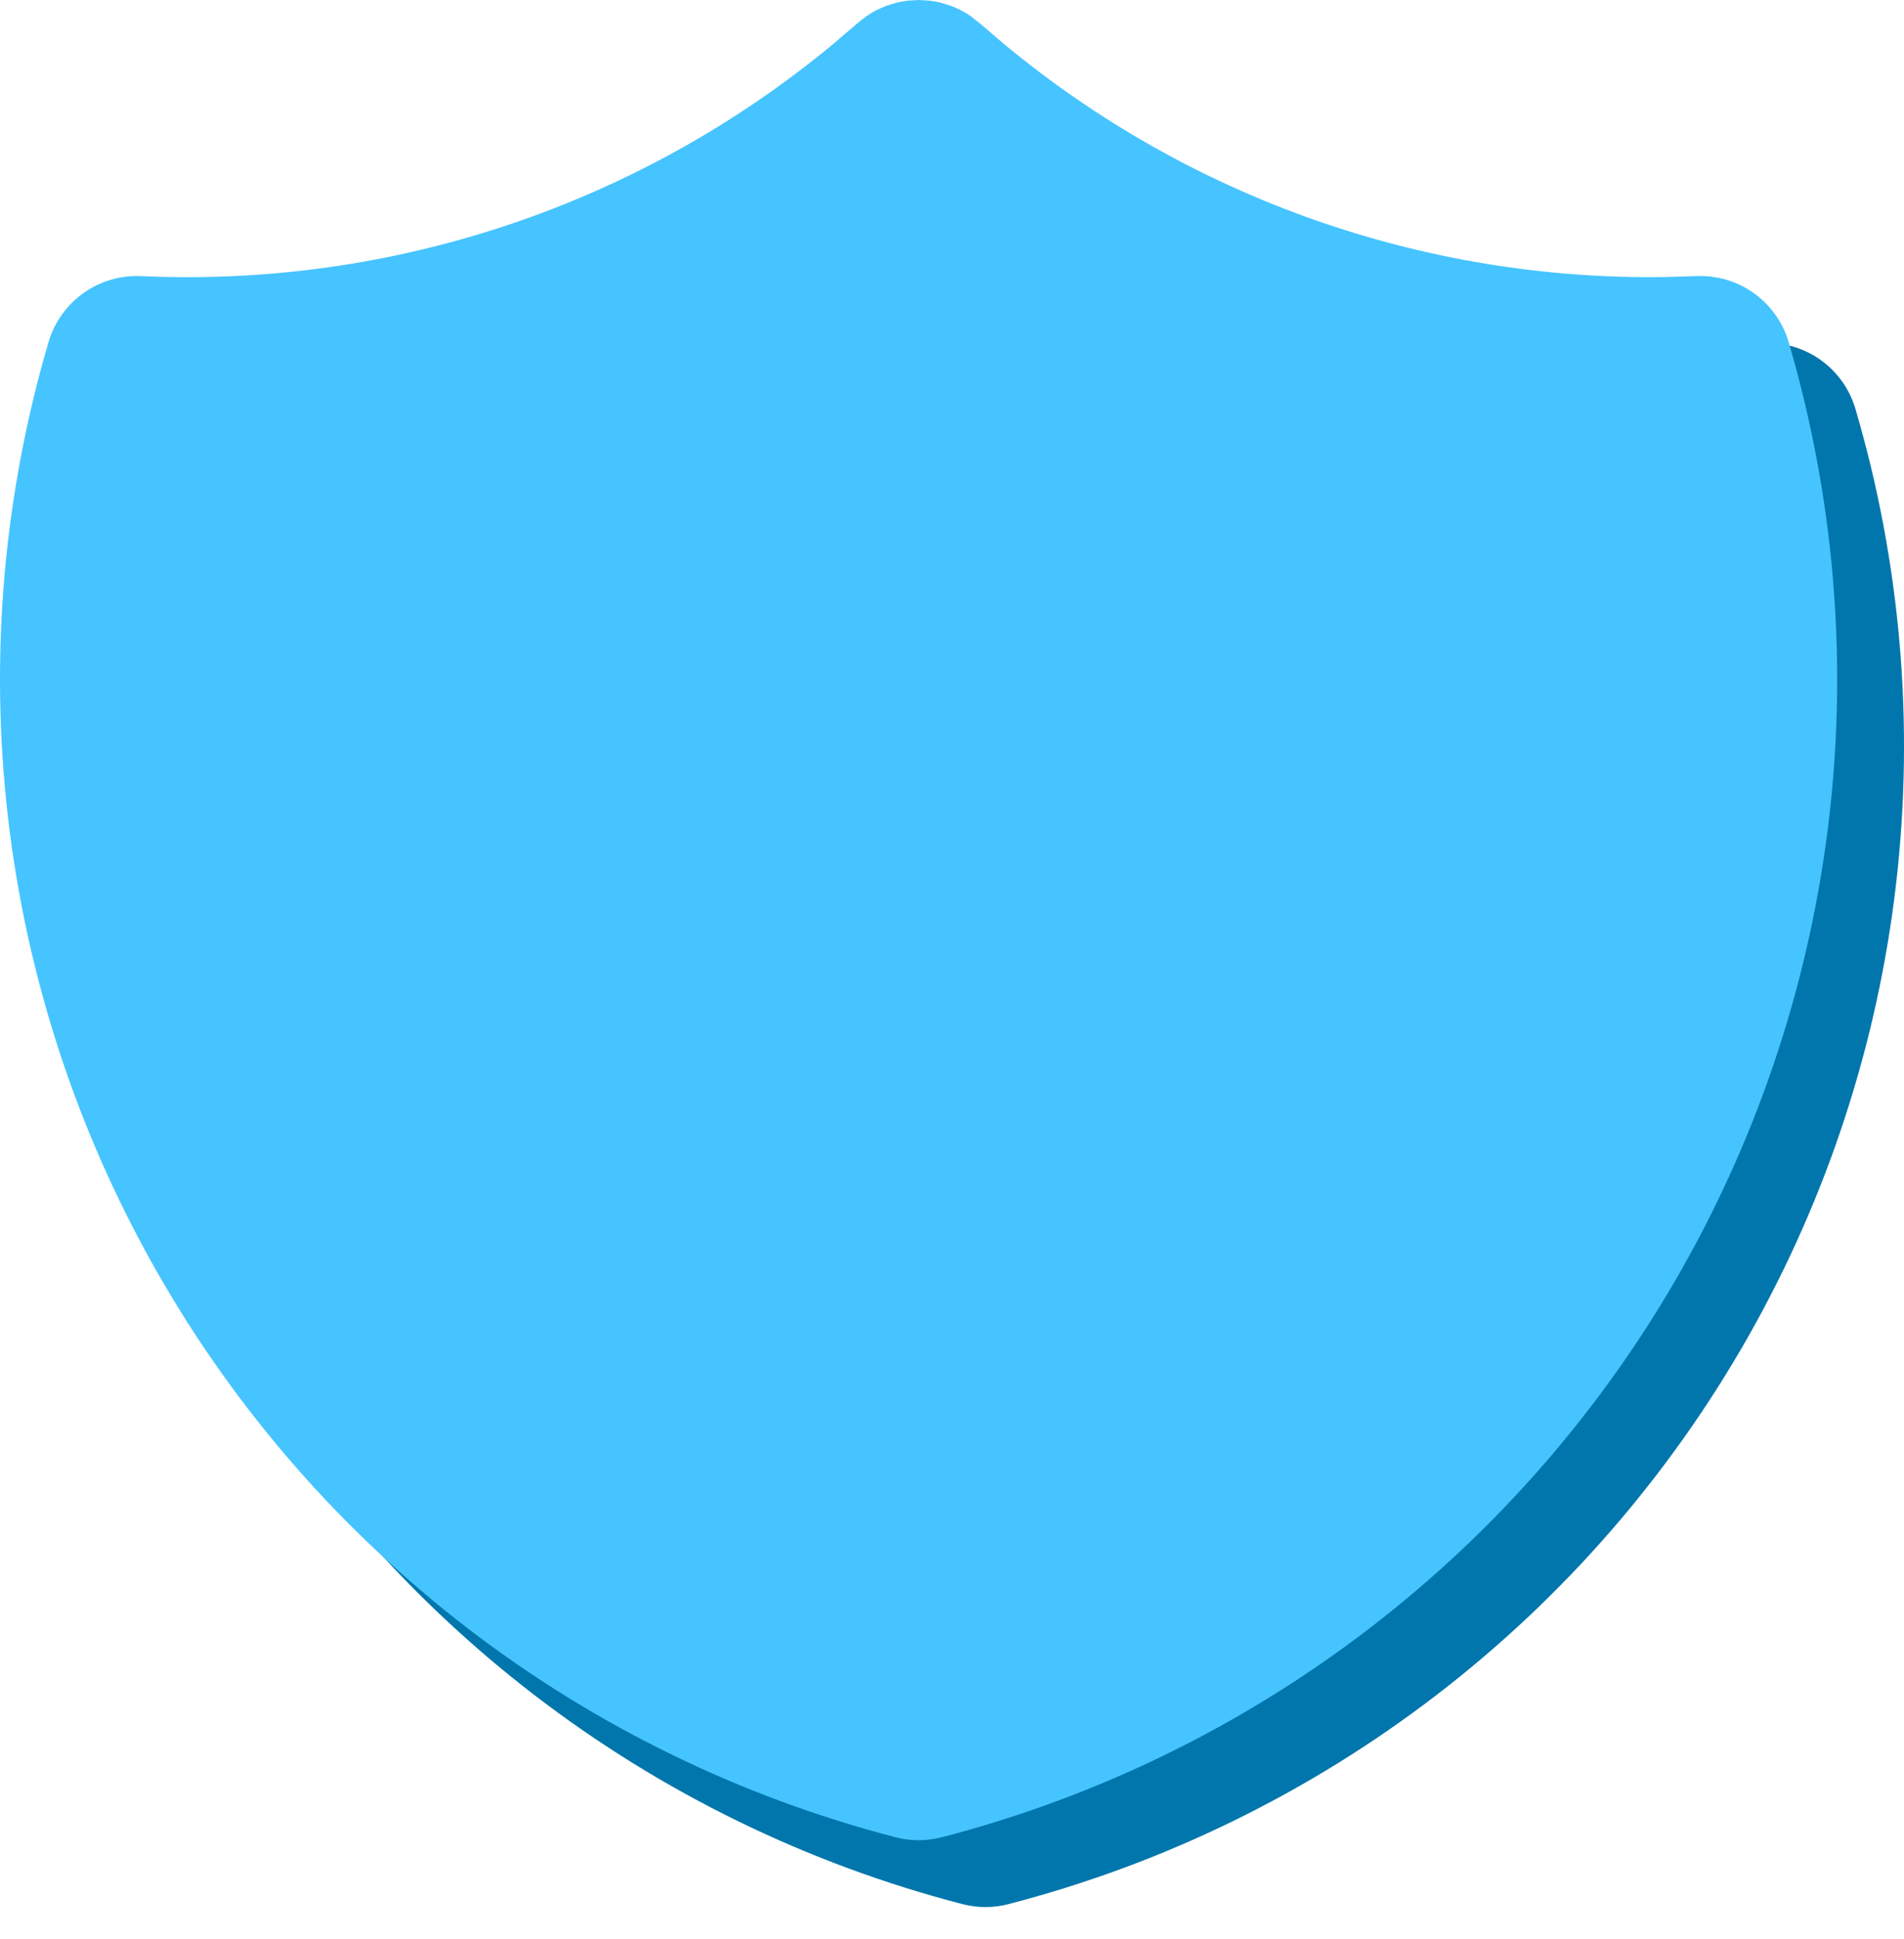 <svg width="56" height="57" viewBox="0 0 56 57" fill="none" xmlns="http://www.w3.org/2000/svg">
<path d="M28.67 1.984L28.979 1.965L29.298 1.984L29.457 2.006L29.622 2.041L29.923 2.133C30.13 2.209 30.327 2.311 30.51 2.436L30.791 2.658L31.481 3.247C36.938 7.78 43.835 10.214 50.929 10.11L51.854 10.083C52.459 10.056 53.055 10.232 53.548 10.583C54.041 10.935 54.402 11.442 54.572 12.023C55.902 16.545 56.309 21.288 55.769 25.97C55.229 30.652 53.753 35.178 51.429 39.279C49.106 43.38 45.982 46.971 42.242 49.841C38.503 52.71 34.225 54.799 29.663 55.982C29.218 56.098 28.75 56.098 28.305 55.982C23.742 54.799 19.464 52.711 15.725 49.842C11.985 46.972 8.861 43.38 6.537 39.28C4.213 35.179 2.737 30.653 2.197 25.971C1.657 21.288 2.064 16.545 3.393 12.023C3.564 11.442 3.924 10.935 4.417 10.583C4.91 10.232 5.507 10.056 6.112 10.083C13.517 10.422 20.782 7.984 26.485 3.247L27.196 2.639L27.456 2.436C27.638 2.311 27.835 2.209 28.043 2.133L28.346 2.041C28.452 2.015 28.562 1.996 28.67 1.984Z" fill="#0076AC"/>
<path d="M26.705 0.019L27.013 0L27.332 0.019L27.492 0.041L27.657 0.076L27.957 0.168C28.165 0.244 28.362 0.346 28.544 0.471L28.826 0.693L29.515 1.282C34.973 5.815 41.87 8.249 48.963 8.145L49.888 8.118C50.493 8.091 51.09 8.267 51.583 8.618C52.076 8.97 52.436 9.477 52.607 10.058C53.936 14.58 54.343 19.323 53.803 24.005C53.263 28.687 51.788 33.213 49.464 37.314C47.14 41.415 44.016 45.007 40.277 47.876C36.538 50.745 32.26 52.834 27.698 54.017C27.252 54.133 26.785 54.133 26.34 54.017C21.777 52.834 17.499 50.746 13.759 47.877C10.02 45.007 6.895 41.416 4.572 37.315C2.248 33.214 0.772 28.688 0.232 24.006C-0.308 19.323 0.098 14.58 1.427 10.058C1.598 9.477 1.959 8.97 2.452 8.618C2.945 8.267 3.541 8.091 4.146 8.118C11.552 8.457 18.817 6.019 24.519 1.282L25.23 0.674L25.49 0.471C25.673 0.346 25.87 0.244 26.077 0.168L26.38 0.076C26.486 0.05 26.596 0.031 26.705 0.019Z" fill="#46C4FF"/>
</svg>
